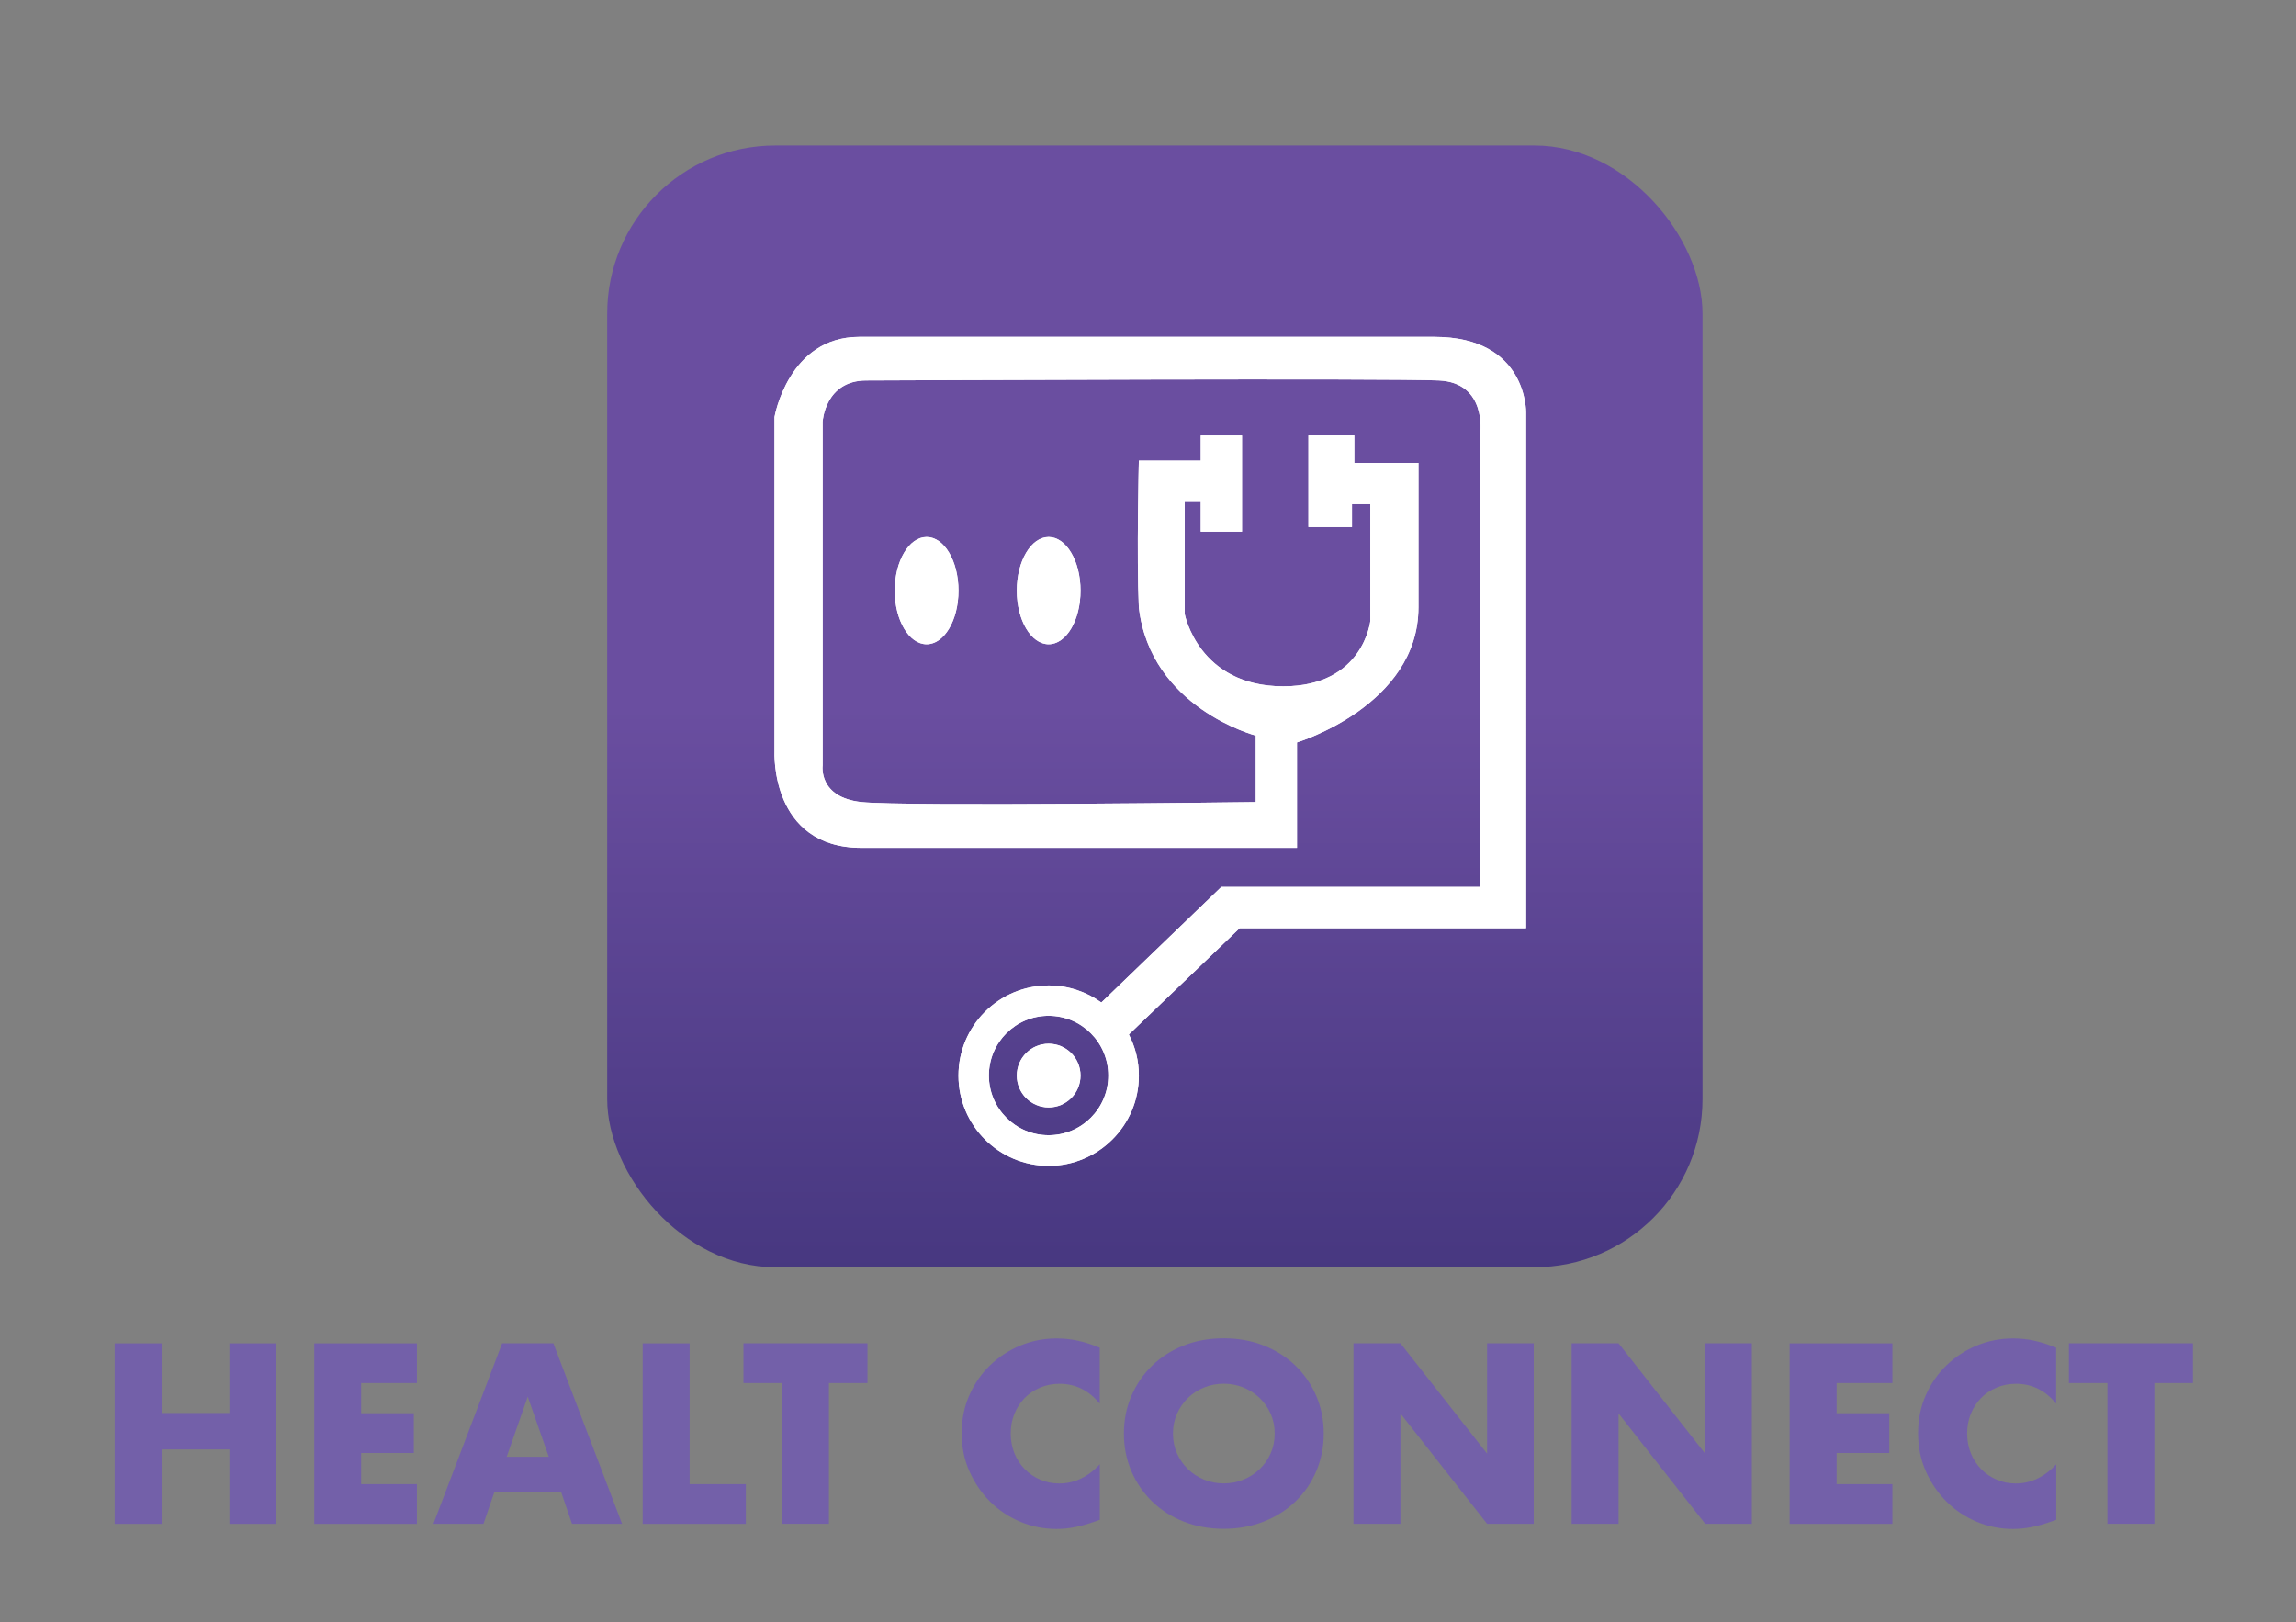 <?xml version="1.0" encoding="UTF-8"?>
<svg id="Layer_1" data-name="Layer 1" xmlns="http://www.w3.org/2000/svg" xmlns:xlink="http://www.w3.org/1999/xlink" viewBox="0 0 316.42 223.58">
  <rect x="0" y="0" width="316.42" height="223.58" fill="#808080" stroke="none"/>
  <defs>
    <style>
      .cls-1 {
        fill: url(#linear-gradient);
      }

      .cls-2 {
        fill: #fff;
      }

      .cls-3 {
        fill: #7360a9;
      }
    </style>
    <linearGradient id="linear-gradient" x1="159.16" y1="97.34" x2="159.16" y2="248.29" gradientUnits="userSpaceOnUse">
      <stop offset="0" stop-color="#6a4ea0"/>
      <stop offset="1" stop-color="#262262"/>
    </linearGradient>
  </defs>
  <rect class="cls-1" x="83.68" y="20.05" width="150.95" height="154.58" rx="23.17" ry="23.17"/>
  <g>
    <path class="cls-2" d="M197.68,46.42H118.42c-9.79,0-11.68,11.05-11.68,11.05v46.11s-.63,13.26,12,13.26h60v-14.53s16.74-5.05,16.74-18.63v-19.89h-8.84v-3.79h-6.32v12.63h6v-3.16h2.53v16.11s-.95,9-12,9c-11.68,0-13.58-9.95-13.58-9.95v-15.47h2.21v4.11h5.68v-13.26h-5.68v3.47h-8.53s-.32,13.26,0,20.21c1.58,13.89,16.11,17.68,16.11,17.68v9.16s-48.32,.63-54.32,0c-6-.63-5.37-5.05-5.37-5.05V58.11s.31-5.66,6-5.68c5.69-.02,72.32-.32,78.95,0,6.63,.32,5.68,7.26,5.68,7.26v62.53h-35.68l-16.54,15.93c-2.04-1.47-4.54-2.35-7.26-2.35-6.87,0-12.43,5.57-12.43,12.43s5.57,12.43,12.43,12.43,12.43-5.57,12.43-12.43c0-2.05-.5-3.97-1.38-5.67l15.27-14.65h39.47V56.84s.21-10.42-12.63-10.42Zm-53.17,110.02c-4.54,0-8.23-3.68-8.23-8.23s3.68-8.23,8.23-8.23,8.23,3.68,8.23,8.23-3.68,8.23-8.23,8.23Z"/>
    <ellipse class="cls-2" cx="127.7" cy="81.39" rx="4.39" ry="7.39"/>
    <ellipse class="cls-2" cx="144.52" cy="81.39" rx="4.39" ry="7.39"/>
    <circle class="cls-2" cx="144.52" cy="148.22" r="4.39"/>
  </g>
  <g>
    <path class="cls-3" d="M22.28,194.72h9.34v-9.6h6.47v24.88h-6.47v-10.26h-9.34v10.26h-6.47v-24.88h6.47v9.6Z"/>
    <path class="cls-3" d="M57.46,190.59h-7.69v4.16h7.26v5.48h-7.26v4.29h7.69v5.48h-14.15v-24.88h14.15v5.48Z"/>
    <path class="cls-3" d="M77.35,205.67h-9.24l-1.48,4.32h-6.9l9.47-24.88h7.06l9.47,24.88h-6.9l-1.48-4.32Zm-1.72-4.92l-2.9-8.28-2.9,8.28h5.81Z"/>
    <path class="cls-3" d="M95.04,185.12v19.4h7.75v5.48h-14.22v-24.88h6.47Z"/>
    <path class="cls-3" d="M114.24,190.59v19.4h-6.47v-19.4h-5.31v-5.48h17.09v5.48h-5.31Z"/>
    <path class="cls-3" d="M151.56,193.43c-1.5-1.83-3.34-2.74-5.54-2.74-.97,0-1.86,.18-2.69,.53-.82,.35-1.53,.83-2.13,1.44-.59,.61-1.06,1.33-1.4,2.16-.34,.84-.51,1.74-.51,2.71s.17,1.9,.51,2.74c.34,.84,.81,1.56,1.42,2.18s1.31,1.1,2.13,1.45c.81,.35,1.69,.53,2.64,.53,2.07,0,3.93-.88,5.58-2.64v7.65l-.66,.23c-.99,.35-1.91,.61-2.77,.78s-1.71,.25-2.54,.25c-1.72,0-3.36-.32-4.93-.97-1.57-.65-2.96-1.56-4.16-2.74-1.2-1.18-2.16-2.57-2.89-4.19-.73-1.62-1.09-3.38-1.09-5.3s.36-3.67,1.07-5.26c.71-1.59,1.67-2.97,2.87-4.12,1.2-1.15,2.59-2.06,4.17-2.71,1.58-.65,3.24-.97,4.98-.97,.99,0,1.96,.1,2.92,.31,.96,.21,1.96,.53,3.02,.97v7.72Z"/>
    <path class="cls-3" d="M154.89,197.55c0-1.85,.34-3.57,1.02-5.16,.68-1.59,1.63-2.99,2.84-4.17,1.21-1.19,2.66-2.12,4.34-2.79s3.54-1.01,5.56-1.01,3.85,.34,5.54,1.01,3.15,1.6,4.37,2.79c1.22,1.19,2.17,2.58,2.85,4.17,.68,1.59,1.02,3.32,1.02,5.16s-.34,3.57-1.02,5.16c-.68,1.6-1.63,2.99-2.85,4.17-1.22,1.19-2.68,2.12-4.37,2.79s-3.54,1.01-5.54,1.01-3.88-.34-5.56-1.01-3.13-1.6-4.34-2.79c-1.21-1.19-2.16-2.58-2.84-4.17-.68-1.59-1.02-3.32-1.02-5.16Zm6.76,0c0,.99,.19,1.9,.56,2.74,.37,.84,.88,1.56,1.52,2.18,.64,.62,1.38,1.09,2.23,1.44,.85,.34,1.74,.51,2.69,.51s1.84-.17,2.69-.51c.85-.34,1.59-.82,2.24-1.44,.65-.62,1.16-1.34,1.53-2.18,.37-.84,.56-1.75,.56-2.74s-.19-1.9-.56-2.74c-.37-.84-.89-1.56-1.53-2.18-.65-.62-1.4-1.09-2.24-1.44-.85-.34-1.74-.51-2.69-.51s-1.84,.17-2.69,.51c-.85,.34-1.59,.82-2.23,1.44-.64,.62-1.14,1.34-1.52,2.18-.37,.84-.56,1.75-.56,2.74Z"/>
    <path class="cls-3" d="M186.53,209.99v-24.88h6.47l11.94,15.21v-15.21h6.43v24.88h-6.43l-11.94-15.21v15.21h-6.47Z"/>
    <path class="cls-3" d="M216.59,209.99v-24.88h6.47l11.94,15.21v-15.21h6.43v24.88h-6.43l-11.94-15.21v15.21h-6.47Z"/>
    <path class="cls-3" d="M260.8,190.59h-7.69v4.16h7.26v5.48h-7.26v4.29h7.69v5.48h-14.16v-24.88h14.16v5.48Z"/>
    <path class="cls-3" d="M283.37,193.43c-1.5-1.83-3.34-2.74-5.54-2.74-.97,0-1.86,.18-2.69,.53-.83,.35-1.54,.83-2.13,1.44-.59,.61-1.06,1.33-1.4,2.16-.34,.84-.51,1.74-.51,2.71s.17,1.9,.51,2.74,.81,1.56,1.42,2.18c.6,.62,1.31,1.1,2.13,1.45,.81,.35,1.69,.53,2.64,.53,2.07,0,3.93-.88,5.58-2.64v7.65l-.66,.23c-.99,.35-1.91,.61-2.77,.78-.86,.17-1.7,.25-2.54,.25-1.72,0-3.36-.32-4.93-.97-1.57-.65-2.96-1.56-4.16-2.74-1.2-1.18-2.16-2.57-2.89-4.19-.73-1.62-1.09-3.38-1.09-5.3s.36-3.67,1.07-5.26c.71-1.59,1.67-2.97,2.87-4.12,1.2-1.15,2.59-2.06,4.17-2.71,1.58-.65,3.24-.97,4.98-.97,.99,0,1.96,.1,2.92,.31s1.96,.53,3.02,.97v7.72Z"/>
    <path class="cls-3" d="M296.9,190.59v19.4h-6.47v-19.4h-5.31v-5.48h17.09v5.48h-5.31Z"/>
  </g>
  <path class="cls-2" d="M197.68,46.42H118.42c-9.79,0-11.68,11.05-11.68,11.05v46.11s-.63,13.26,12,13.26h60v-14.53s16.74-5.05,16.74-18.63v-19.89h-8.84v-3.79h-6.32v12.63h6v-3.16h2.53v16.11s-.95,9-12,9c-11.68,0-13.58-9.95-13.58-9.95v-15.47h2.21v4.11h5.68v-13.26h-5.68v3.47h-8.53s-.32,13.26,0,20.21c1.58,13.89,16.11,17.68,16.11,17.68v9.16s-48.32,.63-54.32,0c-6-.63-5.37-5.05-5.37-5.05V58.11s.31-5.66,6-5.68c5.69-.02,72.32-.32,78.95,0,6.63,.32,5.68,7.26,5.68,7.26v62.53h-35.68l-16.54,15.93c-2.04-1.47-4.54-2.35-7.26-2.35-6.87,0-12.43,5.57-12.43,12.43s5.57,12.43,12.43,12.43,12.43-5.57,12.43-12.43c0-2.05-.5-3.97-1.38-5.67l15.27-14.65h39.47V56.84s.21-10.42-12.63-10.42Zm-53.17,110.02c-4.54,0-8.23-3.68-8.23-8.23s3.68-8.23,8.23-8.23,8.23,3.68,8.23,8.23-3.68,8.23-8.23,8.23Z"/>
  <ellipse class="cls-2" cx="127.7" cy="81.39" rx="4.39" ry="7.39"/>
  <ellipse class="cls-2" cx="144.52" cy="81.39" rx="4.39" ry="7.39"/>
  <circle class="cls-2" cx="144.52" cy="148.22" r="4.39"/>
</svg>